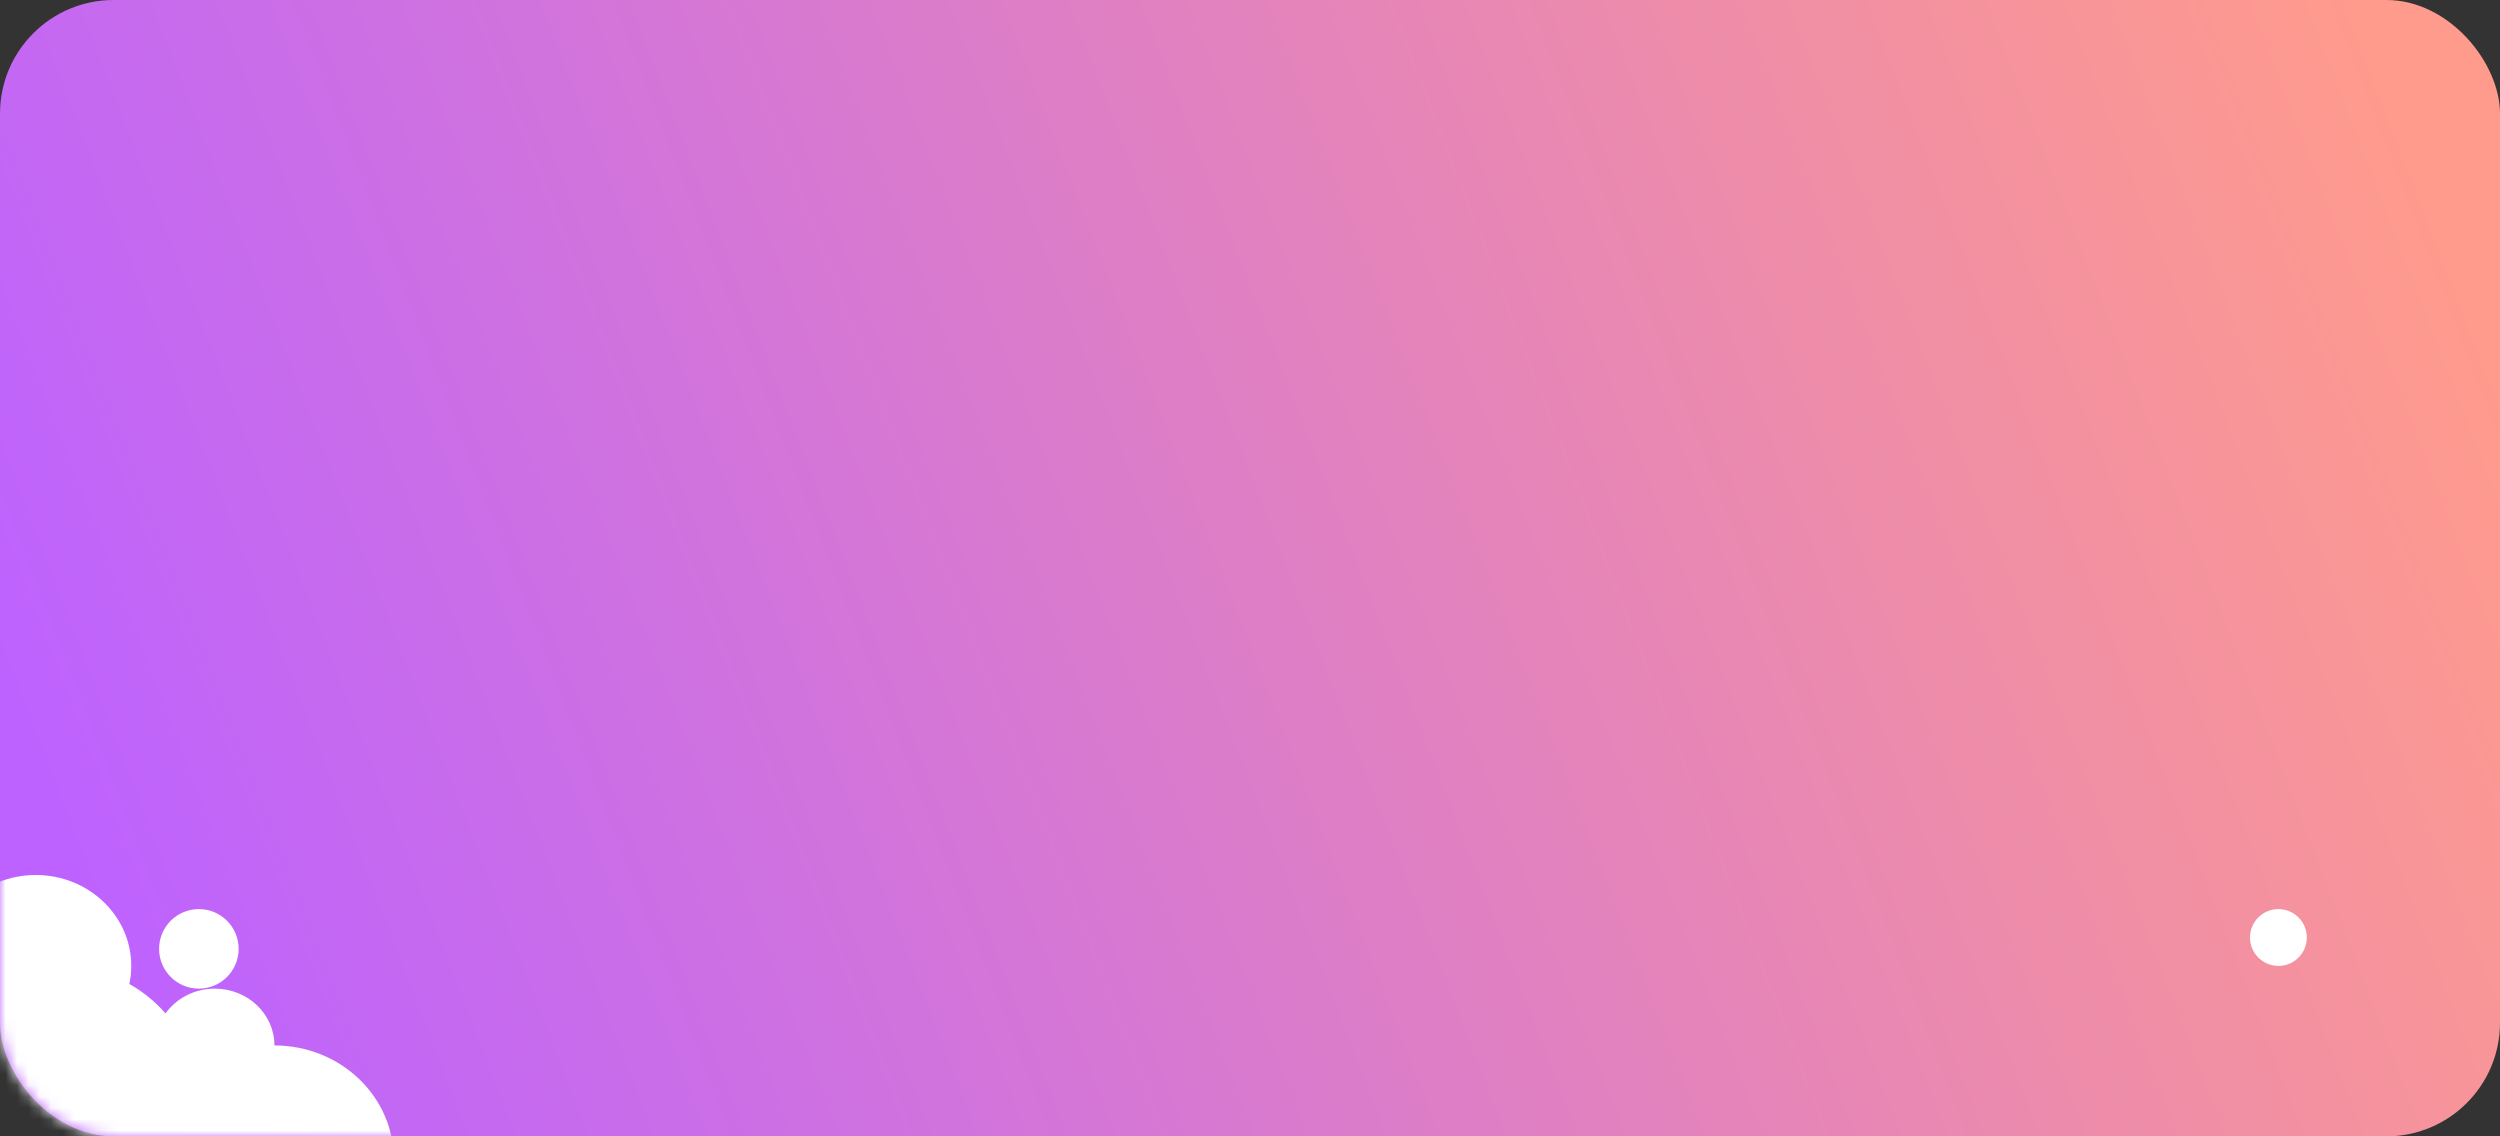<svg xmlns="http://www.w3.org/2000/svg" xmlns:xlink="http://www.w3.org/1999/xlink" width="220" height="100" viewBox="0 0 220 100">
  <rect x="0" y="0" width="220" height="100" fill="#333333" stroke="none"/>
  <defs>
    <linearGradient id="b3备份-b" x1="101.436%" x2="0%" y1="41.454%" y2="59.003%">
      <stop offset="0%" stop-color="#FF9B8C"/>
      <stop offset="100%" stop-color="#BD62FF"/>
    </linearGradient>
    <rect id="b3备份-a" width="220" height="100" x="0" y="0" rx="10"/>
  </defs>
  <g fill="none" fill-rule="evenodd">
    <mask id="b3备份-c" fill="#fff">
      <use xlink:href="#b3备份-a"/>
    </mask>
    <use fill="url(#b3备份-b)" xlink:href="#b3备份-a"/>
    <path fill="#FFF" d="M3.15,77 C7.789,77 11.55,80.582 11.55,85 C11.55,85.545 11.493,86.078 11.384,86.592 C12.596,87.274 13.672,88.152 14.564,89.181 C15.509,87.864 17.098,87 18.9,87 C21.799,87 24.15,89.239 24.15,92 C29.949,92 34.65,96.477 34.65,102 L34.65,102 L15.857,102 C13.809,105.575 9.827,108 5.25,108 C-1.419,108 -6.825,102.851 -6.825,96.5 C-6.825,93.704 -5.777,91.14 -4.035,89.147 C-4.806,87.939 -5.25,86.519 -5.25,85 C-5.25,80.582 -1.489,77 3.15,77 Z" mask="url(#b3备份-c)"/>
    <circle cx="17.5" cy="83.5" r="3.5" fill="#FFF" mask="url(#b3备份-c)"/>
    <circle cx="200.5" cy="82.5" r="2.5" fill="#FFF" mask="url(#b3备份-c)"/>
  </g>
</svg>
